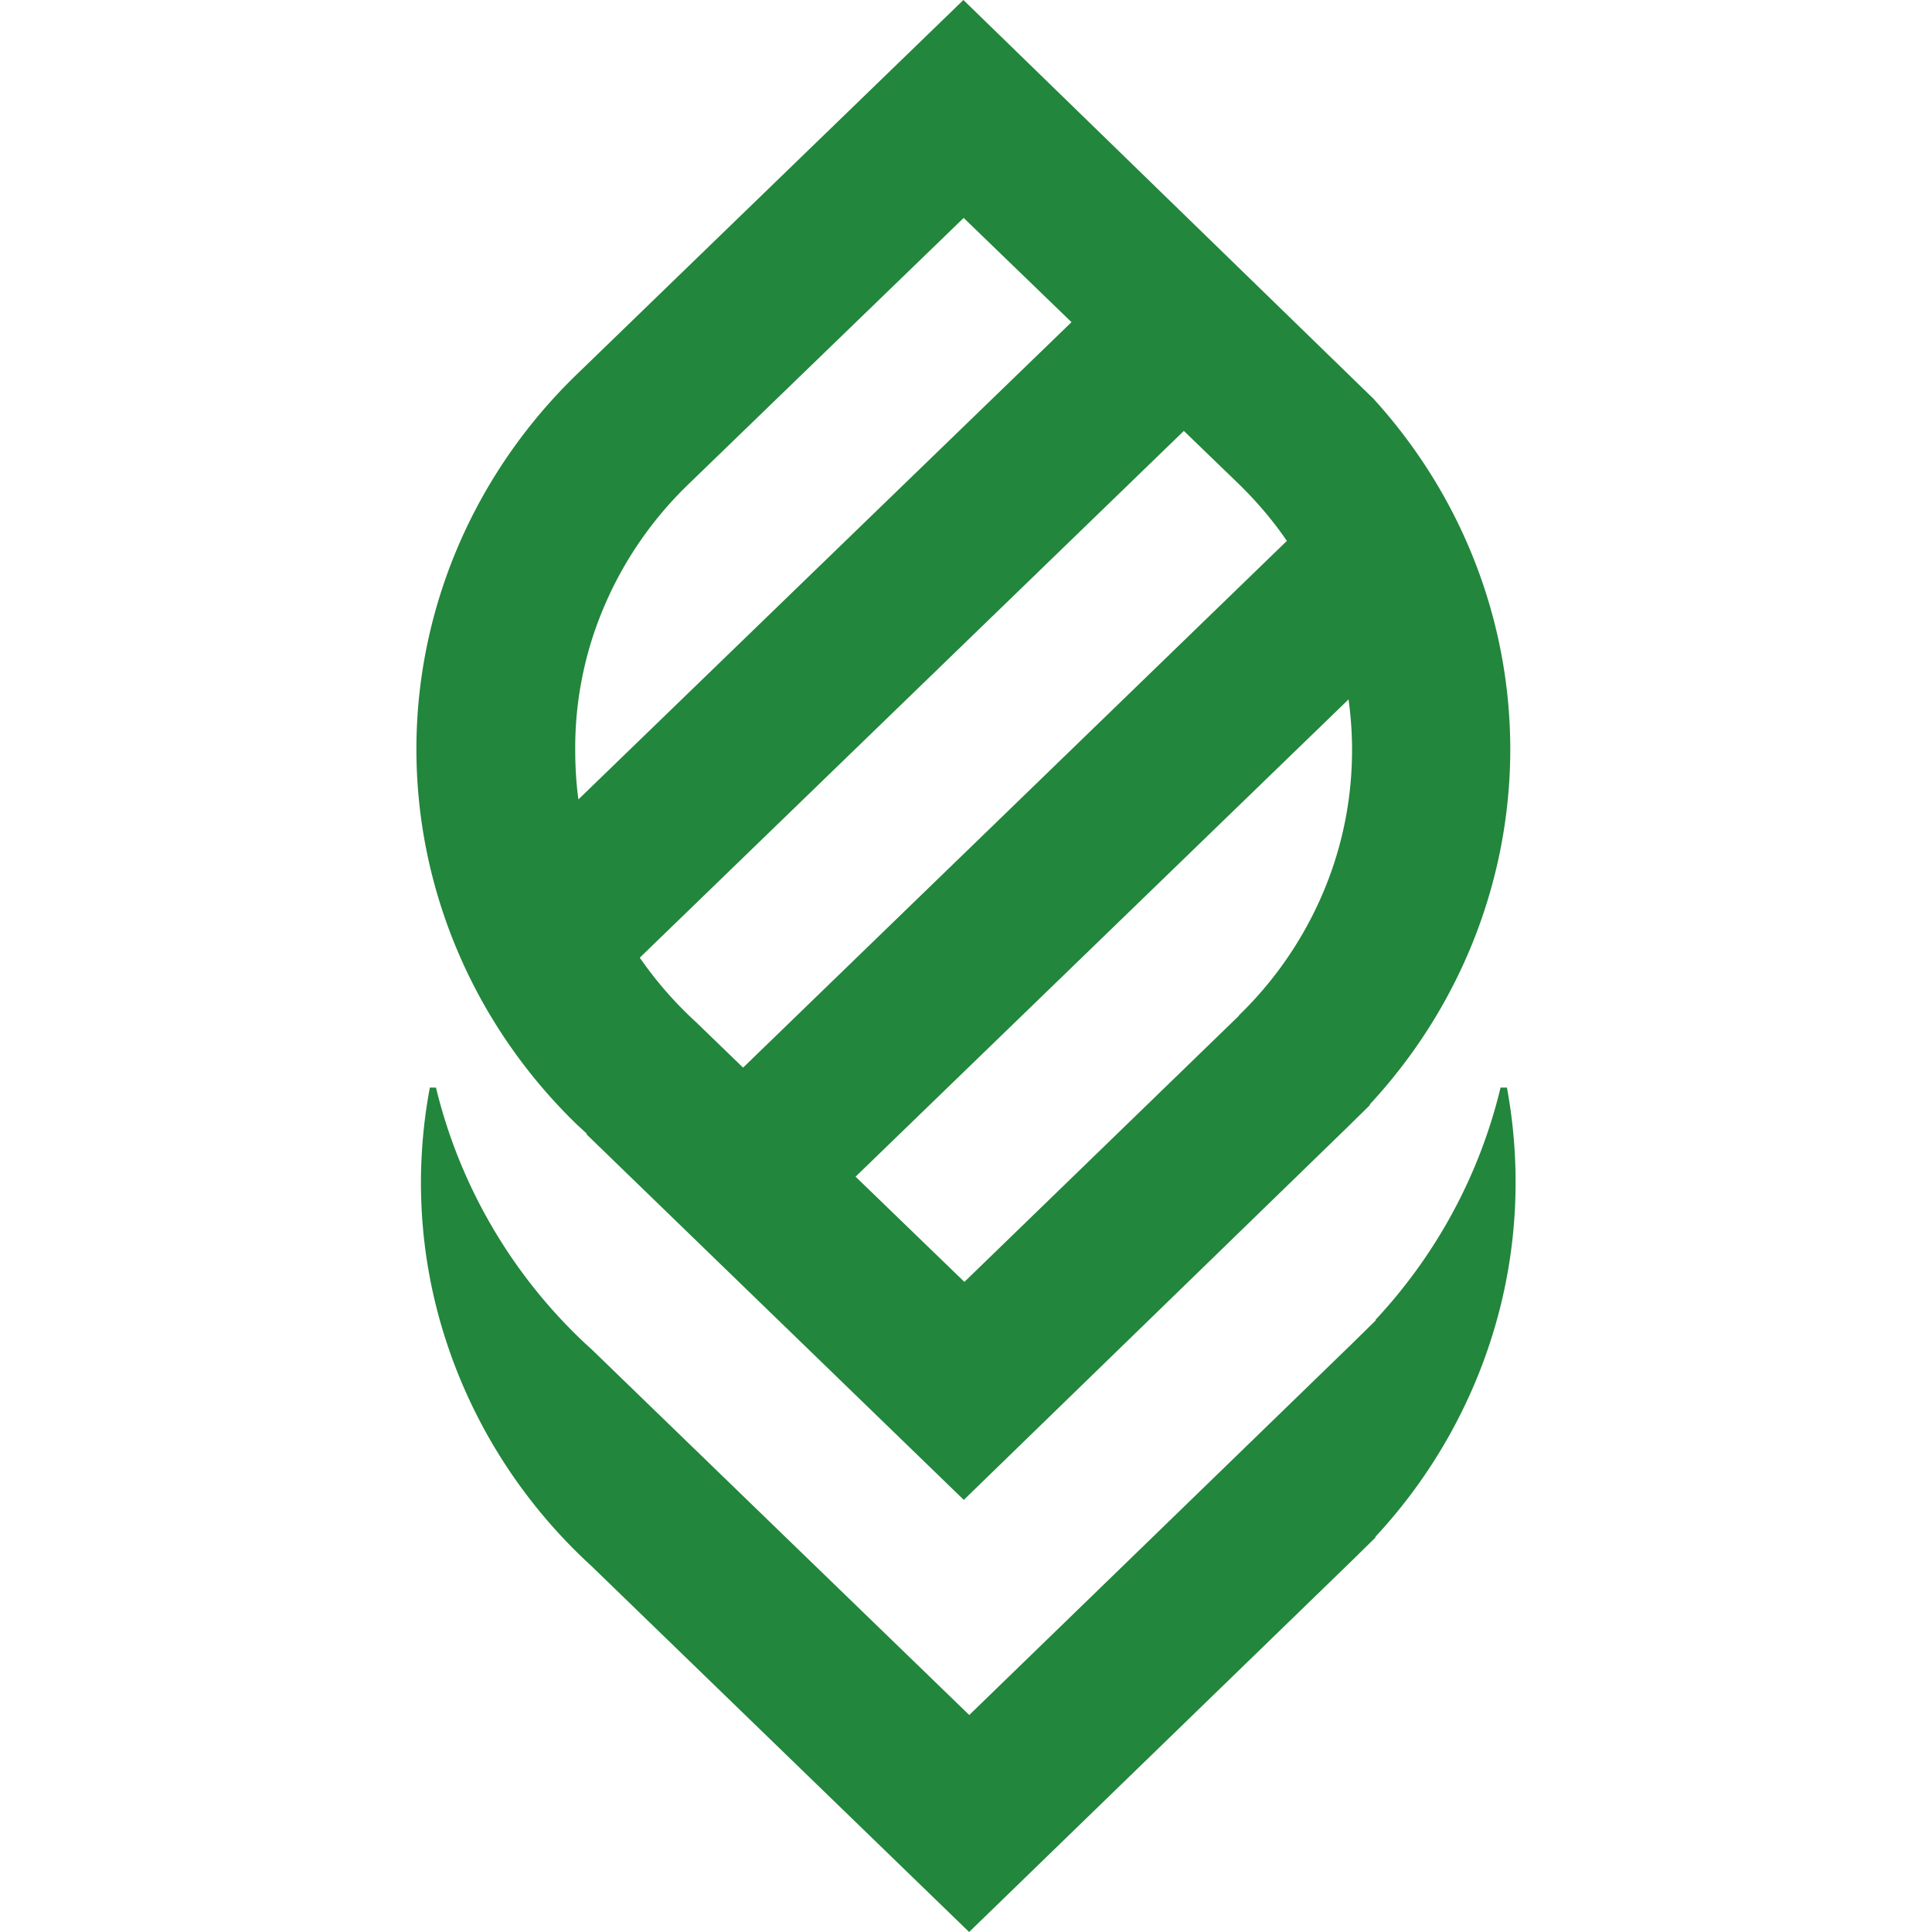 <svg xmlns="http://www.w3.org/2000/svg" xml:space="preserve" viewBox="0 0 1451.3 1451.3">
  <path fill="#22863C" d="m433.1 844.5 7.9 7.3-.6.1L724 1126.7l287.6-279.4 17.4-17.1v-.6c67.4-72.7 104.9-166.8 105.5-264.6.5-97.7-36-192.2-102.8-265.5L723.7 0 433.1 281.4c-77 74.6-120.3 175.9-120.3 281.4s43.3 207 120.3 281.7zm567.4-191.1c-14.4 41.4-38.4 78.9-70 109.5h.3l-206.3 200h-.1l-81.7-79L1013 525.4c6 42.9 1.8 86.9-12.5 128zm-70.1-290c13.5 13.2 25.8 27.5 36.4 43.1h-.3L558.2 802l-33.5-32.4-1-1c-16.2-14.7-30.6-31.2-43.1-49.2l408.7-395.7 41.1 39.7zM454.1 455c14.8-34.6 36.4-65.6 63.3-91.5l206.5-199.8 81 78.3-370.4 358.5c-1.7-12.4-2.4-24.8-2.4-37.4-.2-37.1 7.3-74 22-108.1zM1132 817h-4.8c-15.7 65.4-48.1 125.3-93.9 174.4v.6l-17.4 17.1-287.8 279.2-283.9-274.9c-2.7-2.4-5.3-4.8-7.9-7.3A388.94 388.94 0 0 1 327.5 817h-4.6c-11.9 63.2-7.9 128.5 12 189.6 21.1 65.2 58.9 123.6 109.5 169.9L728 1451.3l287.8-279.2 17.4-17.1v-.6c41.6-44.7 72.5-98.8 89.7-157.5 17.2-58.5 20.1-120.1 9.1-179.9z"/>
</svg>
